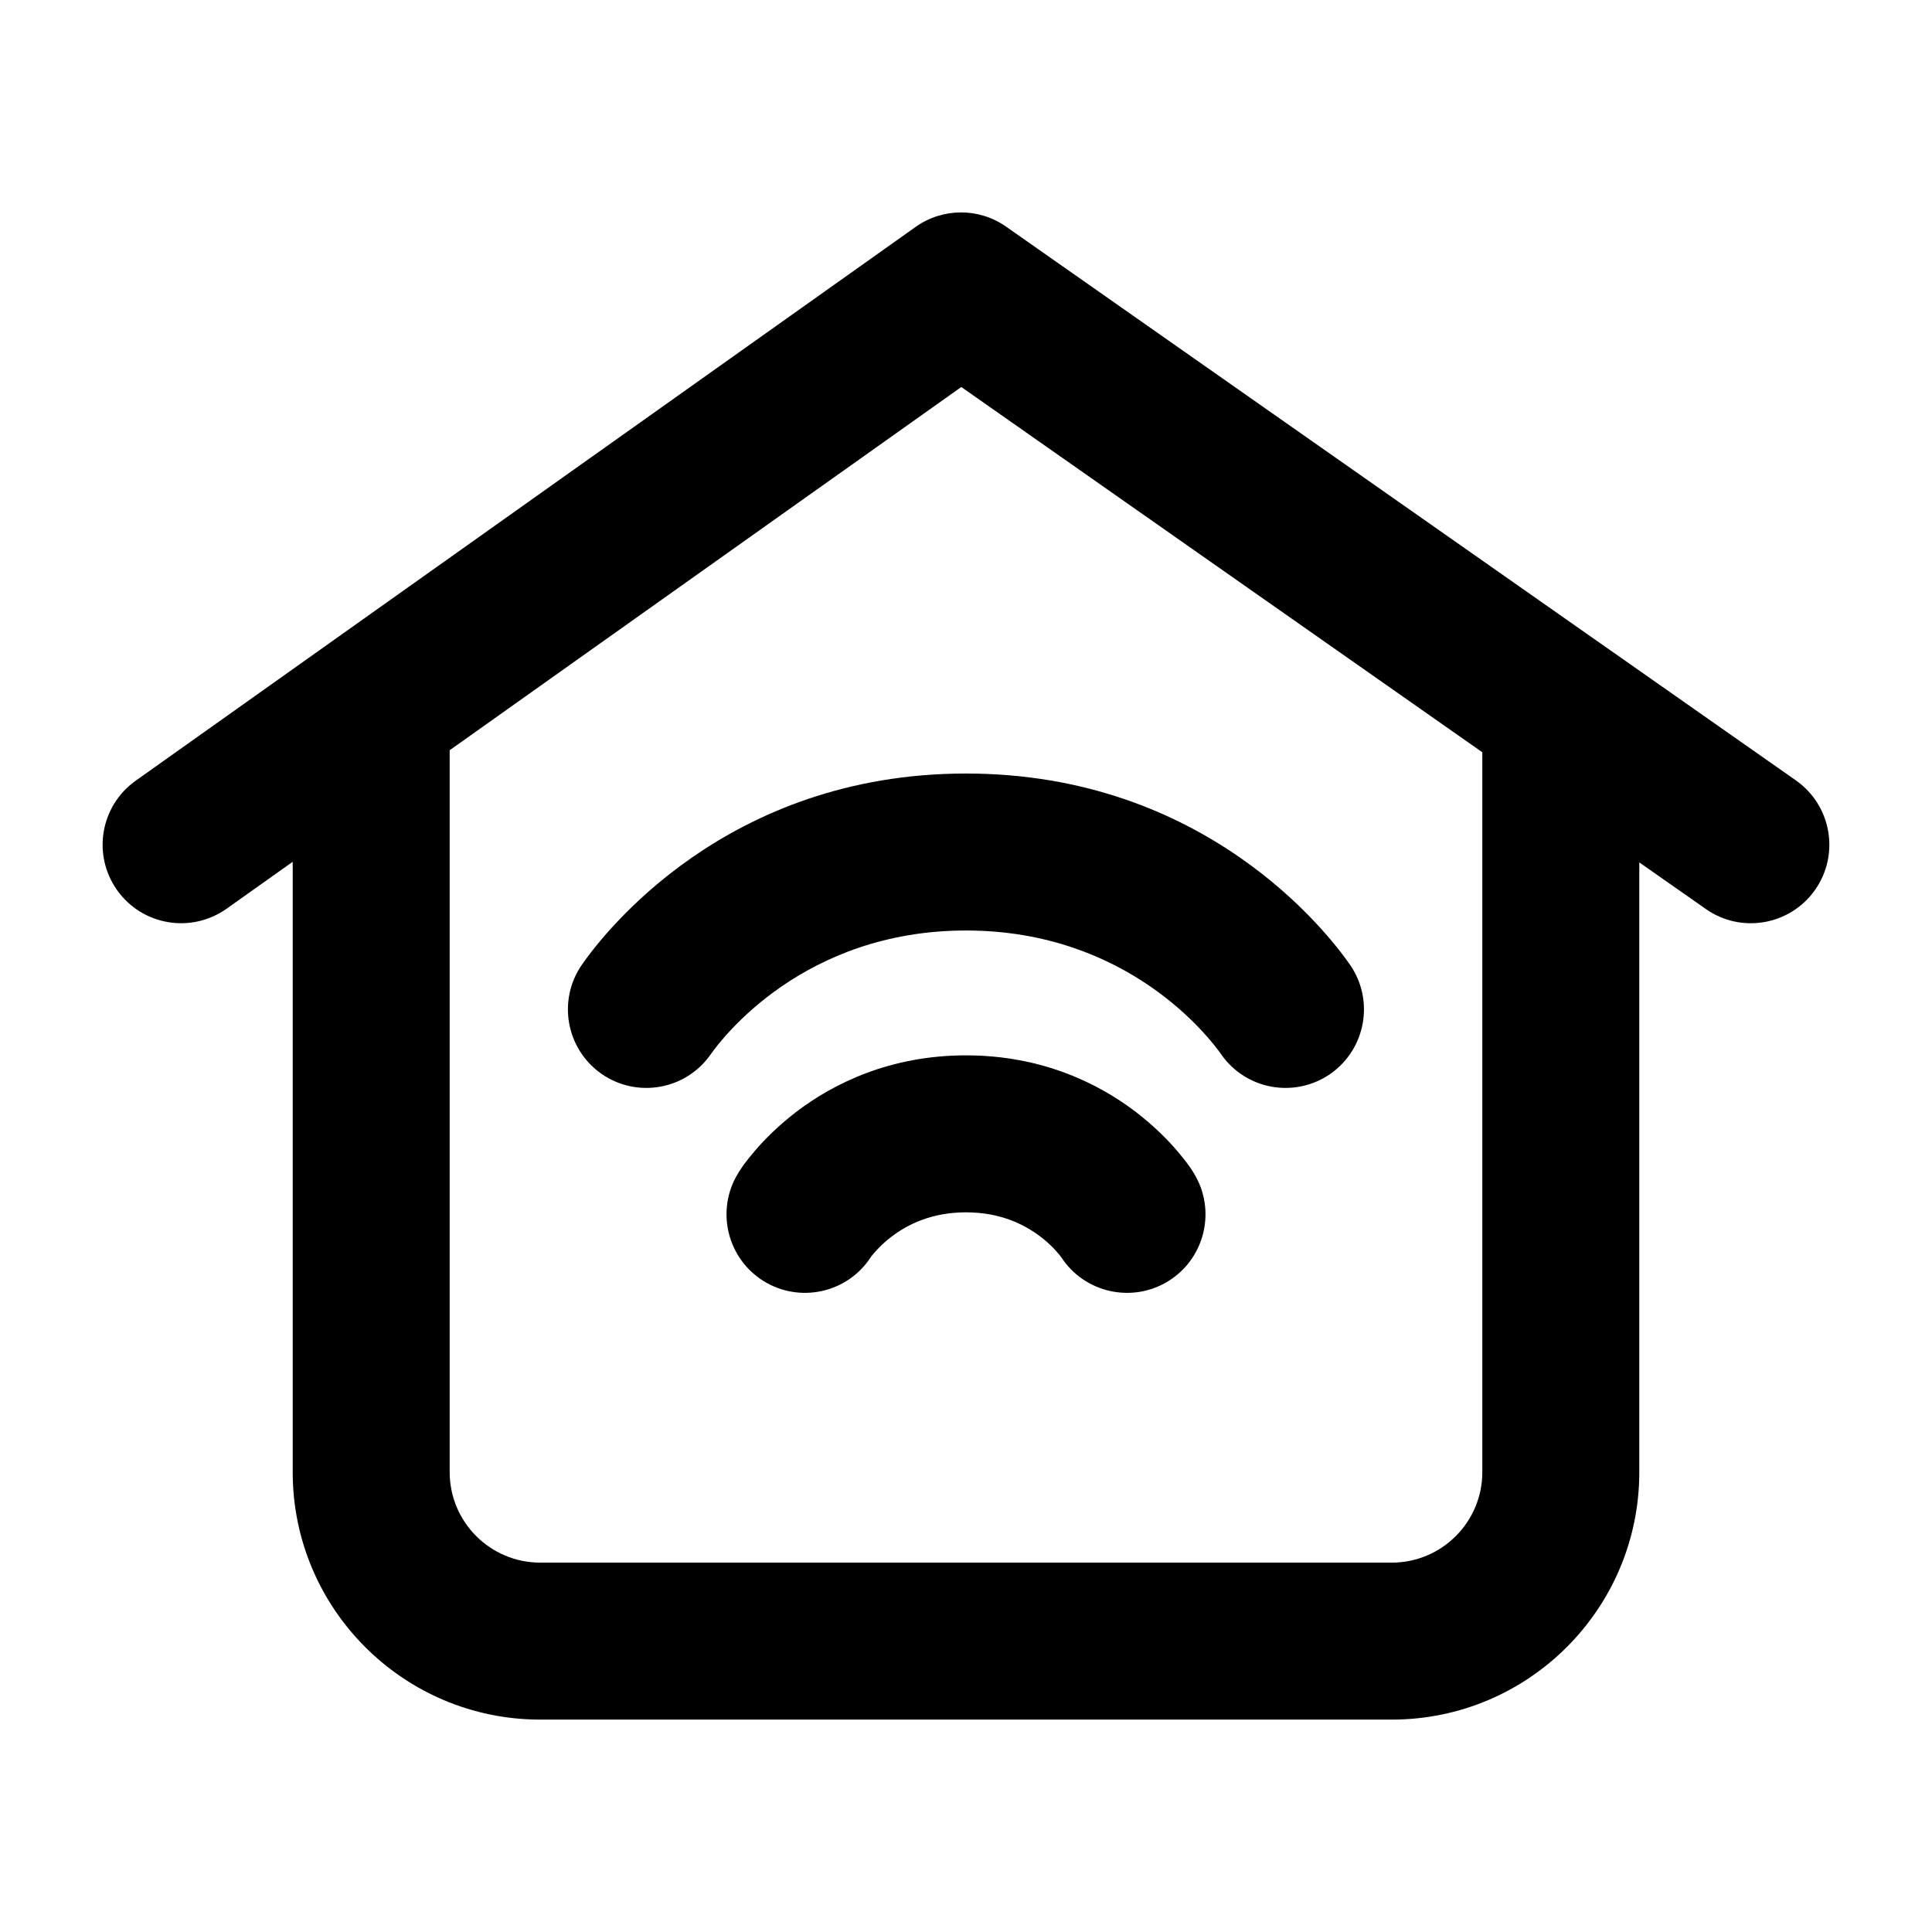 <svg width="16" height="16" viewBox="0 0 16 16" fill="none" xmlns="http://www.w3.org/2000/svg">
<path d="M8 7.706C6.655 7.706 5.98 8.598 5.886 8.731C5.681 9.026 5.276 9.098 4.981 8.893C4.687 8.687 4.615 8.282 4.82 7.988C5.003 7.725 6.018 6.406 8 6.406C9.981 6.406 10.996 7.725 11.179 7.988C11.384 8.282 11.312 8.687 11.018 8.893C10.723 9.098 10.318 9.026 10.113 8.731C10.019 8.598 9.344 7.706 8 7.706Z" fill="black"/>
<path fill-rule="evenodd" clip-rule="evenodd" d="M7.211 10.412C7.017 10.709 6.621 10.796 6.32 10.607C6.029 10.423 5.933 10.046 6.095 9.747C6.133 9.678 6.173 9.623 6.253 9.529C6.331 9.438 6.445 9.322 6.597 9.206C6.906 8.971 7.374 8.74 8 8.74C8.626 8.74 9.094 8.971 9.403 9.206C9.555 9.322 9.669 9.438 9.747 9.529C9.816 9.61 9.885 9.697 9.927 9.792C10.057 10.082 9.957 10.432 9.68 10.607C9.379 10.796 8.983 10.709 8.789 10.412L8.788 10.411C8.784 10.405 8.775 10.393 8.76 10.376C8.731 10.342 8.683 10.291 8.616 10.241C8.486 10.142 8.287 10.04 8 10.04C7.713 10.04 7.514 10.142 7.384 10.241C7.317 10.291 7.269 10.342 7.24 10.376C7.225 10.393 7.216 10.404 7.212 10.41L7.211 10.412ZM7.212 10.41L7.215 10.405L7.214 10.407L7.212 10.41Z" fill="black"/>
<path fill-rule="evenodd" clip-rule="evenodd" d="M8.332 1.877C8.107 1.719 7.807 1.72 7.583 1.879L1.123 6.466C0.831 6.674 0.762 7.079 0.97 7.372C1.178 7.665 1.583 7.733 1.876 7.526L2.424 7.137V12.191C2.424 13.323 3.342 14.241 4.474 14.241H11.526C12.658 14.241 13.576 13.323 13.576 12.191V7.142L14.127 7.528C14.42 7.734 14.826 7.663 15.032 7.369C15.238 7.075 15.167 6.67 14.873 6.463L8.332 1.877ZM12.276 6.23L7.961 3.205L3.724 6.213V12.191C3.724 12.605 4.06 12.941 4.474 12.941H11.526C11.94 12.941 12.276 12.605 12.276 12.191V6.23Z" fill="black"/>
</svg>
